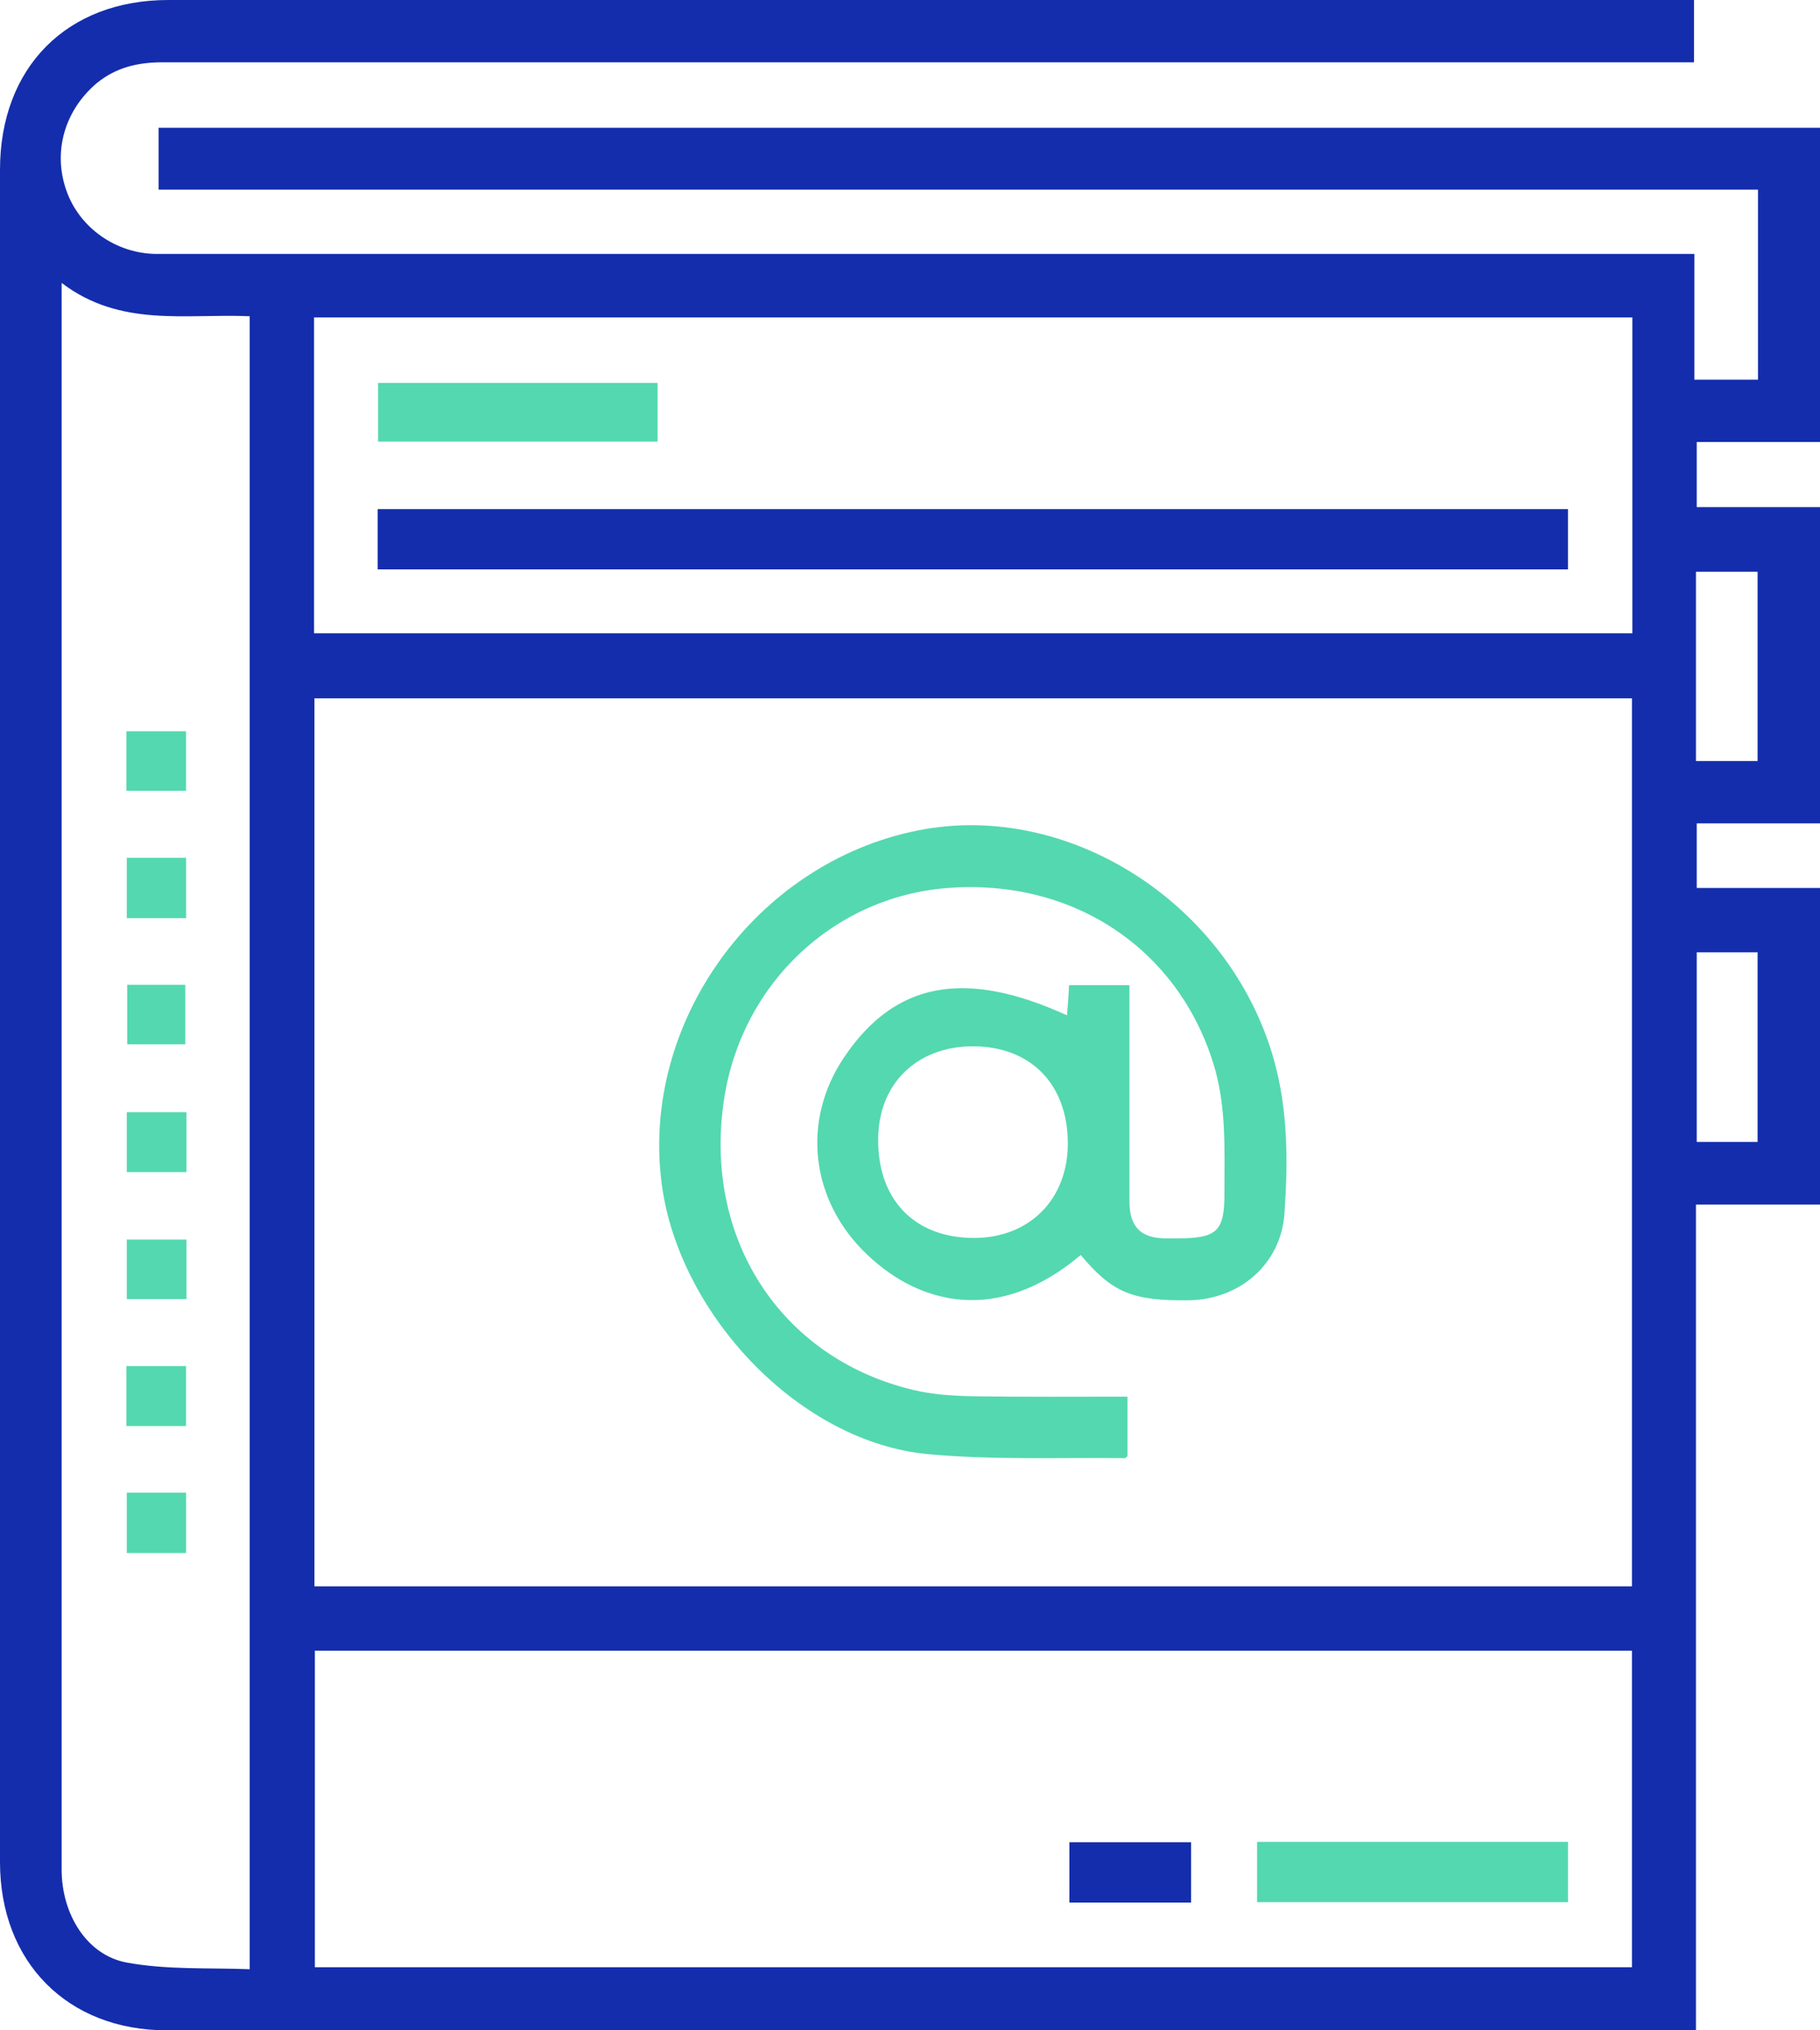 <svg width="52" height="58" viewBox="0 0 52 58" fill="none" xmlns="http://www.w3.org/2000/svg">
<path d="M48.4 0C48.4 0.601 48.4 1.145 48.4 1.78C48.164 1.78 47.94 1.78 47.704 1.78C33.347 1.78 18.99 1.78 4.632 1.78C3.937 1.78 3.309 1.927 2.759 2.38C1.851 3.151 1.503 4.33 1.896 5.441C2.266 6.506 3.32 7.254 4.487 7.254C18.866 7.254 33.235 7.254 47.614 7.254C47.861 7.254 48.097 7.254 48.411 7.254C48.411 8.456 48.411 9.635 48.411 10.847C49.05 10.847 49.611 10.847 50.228 10.847C50.228 9.056 50.228 7.277 50.228 5.418C35.007 5.418 19.786 5.418 4.531 5.418C4.531 4.795 4.531 4.239 4.531 3.65C20.369 3.65 36.162 3.65 52 3.65C52 6.642 52 9.601 52 12.627C50.845 12.627 49.678 12.627 48.478 12.627C48.478 13.273 48.478 13.84 48.478 14.486C49.645 14.486 50.811 14.486 52 14.486C52 17.524 52 20.505 52 23.52C50.822 23.52 49.667 23.52 48.478 23.52C48.478 24.143 48.478 24.721 48.478 25.367C49.645 25.367 50.8 25.367 52 25.367C52 28.416 52 31.386 52 34.412C50.822 34.412 49.667 34.412 48.456 34.412C48.456 42.29 48.456 50.111 48.456 58C48.186 58 47.984 58 47.783 58C33.448 58 19.113 58 4.767 58C1.929 58 0 56.05 0 53.194C0 37.087 0 20.969 0 4.851C0 1.927 1.907 0 4.812 0C19.113 0 33.414 0 47.715 0C47.917 0 48.119 0 48.4 0ZM46.627 45.316C46.627 36.827 46.627 28.394 46.627 19.949C34.065 19.949 21.525 19.949 8.984 19.949C8.984 28.428 8.984 36.872 8.984 45.316C21.547 45.316 34.065 45.316 46.627 45.316ZM46.627 56.198C46.627 53.149 46.627 50.156 46.627 47.153C34.065 47.153 21.536 47.153 8.996 47.153C8.996 50.19 8.996 53.194 8.996 56.198C21.558 56.198 34.065 56.198 46.627 56.198ZM46.639 9.068C34.042 9.068 21.513 9.068 8.973 9.068C8.973 12.094 8.973 15.087 8.973 18.09C21.547 18.09 34.087 18.09 46.639 18.09C46.639 15.064 46.639 12.083 46.639 9.068ZM1.761 8.082C1.761 8.399 1.761 8.58 1.761 8.75C1.761 11.187 1.761 13.624 1.761 16.061C1.761 28.507 1.761 40.964 1.761 53.409C1.761 54.668 2.468 55.846 3.612 56.062C4.767 56.277 5.967 56.209 7.134 56.254C7.134 40.431 7.134 24.744 7.134 9.034C5.305 8.954 3.443 9.363 1.761 8.082ZM50.217 16.333C49.588 16.333 49.028 16.333 48.456 16.333C48.456 18.158 48.456 19.938 48.456 21.74C49.061 21.74 49.622 21.74 50.217 21.74C50.217 19.915 50.217 18.136 50.217 16.333ZM50.217 32.621C50.217 30.774 50.217 28.994 50.217 27.203C49.611 27.203 49.039 27.203 48.478 27.203C48.478 29.028 48.478 30.831 48.478 32.621C49.072 32.621 49.622 32.621 50.217 32.621Z" fill="#142DAD"/>
<path d="M30.879 35.852C28.512 37.846 26.28 37.268 24.788 35.852C23.151 34.31 22.893 32.02 24.115 30.207C25.562 28.053 27.559 27.668 30.486 29.005C30.509 28.722 30.531 28.45 30.543 28.144C31.115 28.144 31.664 28.144 32.27 28.144C32.27 28.359 32.27 28.563 32.27 28.767C32.27 30.615 32.27 32.474 32.27 34.321C32.27 35.035 32.584 35.364 33.279 35.376C33.392 35.376 33.504 35.376 33.616 35.376C34.794 35.376 34.995 35.183 34.984 34.004C34.984 32.78 35.04 31.556 34.659 30.354C33.627 27.078 30.643 25.095 27.077 25.367C23.835 25.616 21.21 28.076 20.694 31.363C20.066 35.342 22.287 38.799 26.09 39.705C26.65 39.841 27.234 39.875 27.806 39.887C29.264 39.909 30.722 39.898 32.214 39.898C32.214 40.487 32.214 41.043 32.214 41.598C32.191 41.61 32.169 41.655 32.135 41.655C30.273 41.632 28.389 41.712 26.538 41.542C22.848 41.213 19.416 37.563 18.911 33.857C18.283 29.243 21.569 24.653 26.224 23.723C30.531 22.862 35.141 25.809 36.398 30.275C36.801 31.714 36.801 33.188 36.7 34.661C36.599 36.112 35.422 37.121 33.975 37.144C32.36 37.166 31.776 36.928 30.879 35.852ZM30.509 32.666C30.509 30.978 29.454 29.89 27.794 29.89C26.191 29.89 25.091 30.966 25.091 32.553C25.08 34.276 26.134 35.364 27.828 35.364C29.41 35.364 30.509 34.265 30.509 32.666Z" fill="#54D8AF"/>
<path d="M44.8 52.616C44.8 53.205 44.8 53.761 44.8 54.339C41.827 54.339 38.888 54.339 35.916 54.339C35.916 53.749 35.916 53.205 35.916 52.616C38.888 52.616 41.838 52.616 44.8 52.616Z" fill="#54D8AF"/>
<path d="M34.031 54.35C32.853 54.35 31.72 54.35 30.554 54.35C30.554 53.772 30.554 53.216 30.554 52.627C31.698 52.627 32.853 52.627 34.031 52.627C34.031 53.182 34.031 53.738 34.031 54.35Z" fill="#142DAD"/>
<path d="M44.799 14.543C44.799 15.155 44.799 15.687 44.799 16.265C33.459 16.265 22.141 16.265 10.79 16.265C10.79 15.687 10.79 15.132 10.79 14.543C22.141 14.543 33.459 14.543 44.799 14.543Z" fill="#142DAD"/>
<path d="M10.802 12.616C10.802 12.061 10.802 11.528 10.802 10.938C13.449 10.938 16.107 10.938 18.788 10.938C18.788 11.494 18.788 12.027 18.788 12.616C16.13 12.616 13.482 12.616 10.802 12.616Z" fill="#54D8AF"/>
<path d="M3.611 22.59C3.611 22.012 3.611 21.48 3.611 20.89C4.172 20.89 4.722 20.89 5.316 20.89C5.316 21.434 5.316 21.99 5.316 22.59C4.767 22.59 4.217 22.59 3.611 22.59Z" fill="#54D8AF"/>
<path d="M3.623 24.505C4.218 24.505 4.756 24.505 5.317 24.505C5.317 25.083 5.317 25.639 5.317 26.228C4.756 26.228 4.206 26.228 3.623 26.228C3.623 25.662 3.623 25.106 3.623 24.505Z" fill="#54D8AF"/>
<path d="M3.634 28.133C4.183 28.133 4.722 28.133 5.294 28.133C5.294 28.677 5.294 29.232 5.294 29.833C4.778 29.833 4.228 29.833 3.634 29.833C3.634 29.312 3.634 28.756 3.634 28.133Z" fill="#54D8AF"/>
<path d="M5.328 31.771C5.328 32.372 5.328 32.916 5.328 33.483C4.756 33.483 4.206 33.483 3.623 33.483C3.623 32.916 3.623 32.36 3.623 31.771C4.184 31.771 4.733 31.771 5.328 31.771Z" fill="#54D8AF"/>
<path d="M5.328 35.41C5.328 35.988 5.328 36.52 5.328 37.11C4.767 37.11 4.218 37.11 3.623 37.11C3.623 36.566 3.623 36.01 3.623 35.41C4.173 35.41 4.722 35.41 5.328 35.41Z" fill="#54D8AF"/>
<path d="M3.611 40.737C3.611 40.148 3.611 39.603 3.611 39.025C4.183 39.025 4.733 39.025 5.316 39.025C5.316 39.592 5.316 40.148 5.316 40.737C4.755 40.737 4.206 40.737 3.611 40.737Z" fill="#54D8AF"/>
<path d="M3.623 42.642C4.206 42.642 4.745 42.642 5.317 42.642C5.317 43.22 5.317 43.775 5.317 44.364C4.756 44.364 4.206 44.364 3.623 44.364C3.623 43.798 3.623 43.242 3.623 42.642Z" fill="#54D8AF"/>
</svg>
